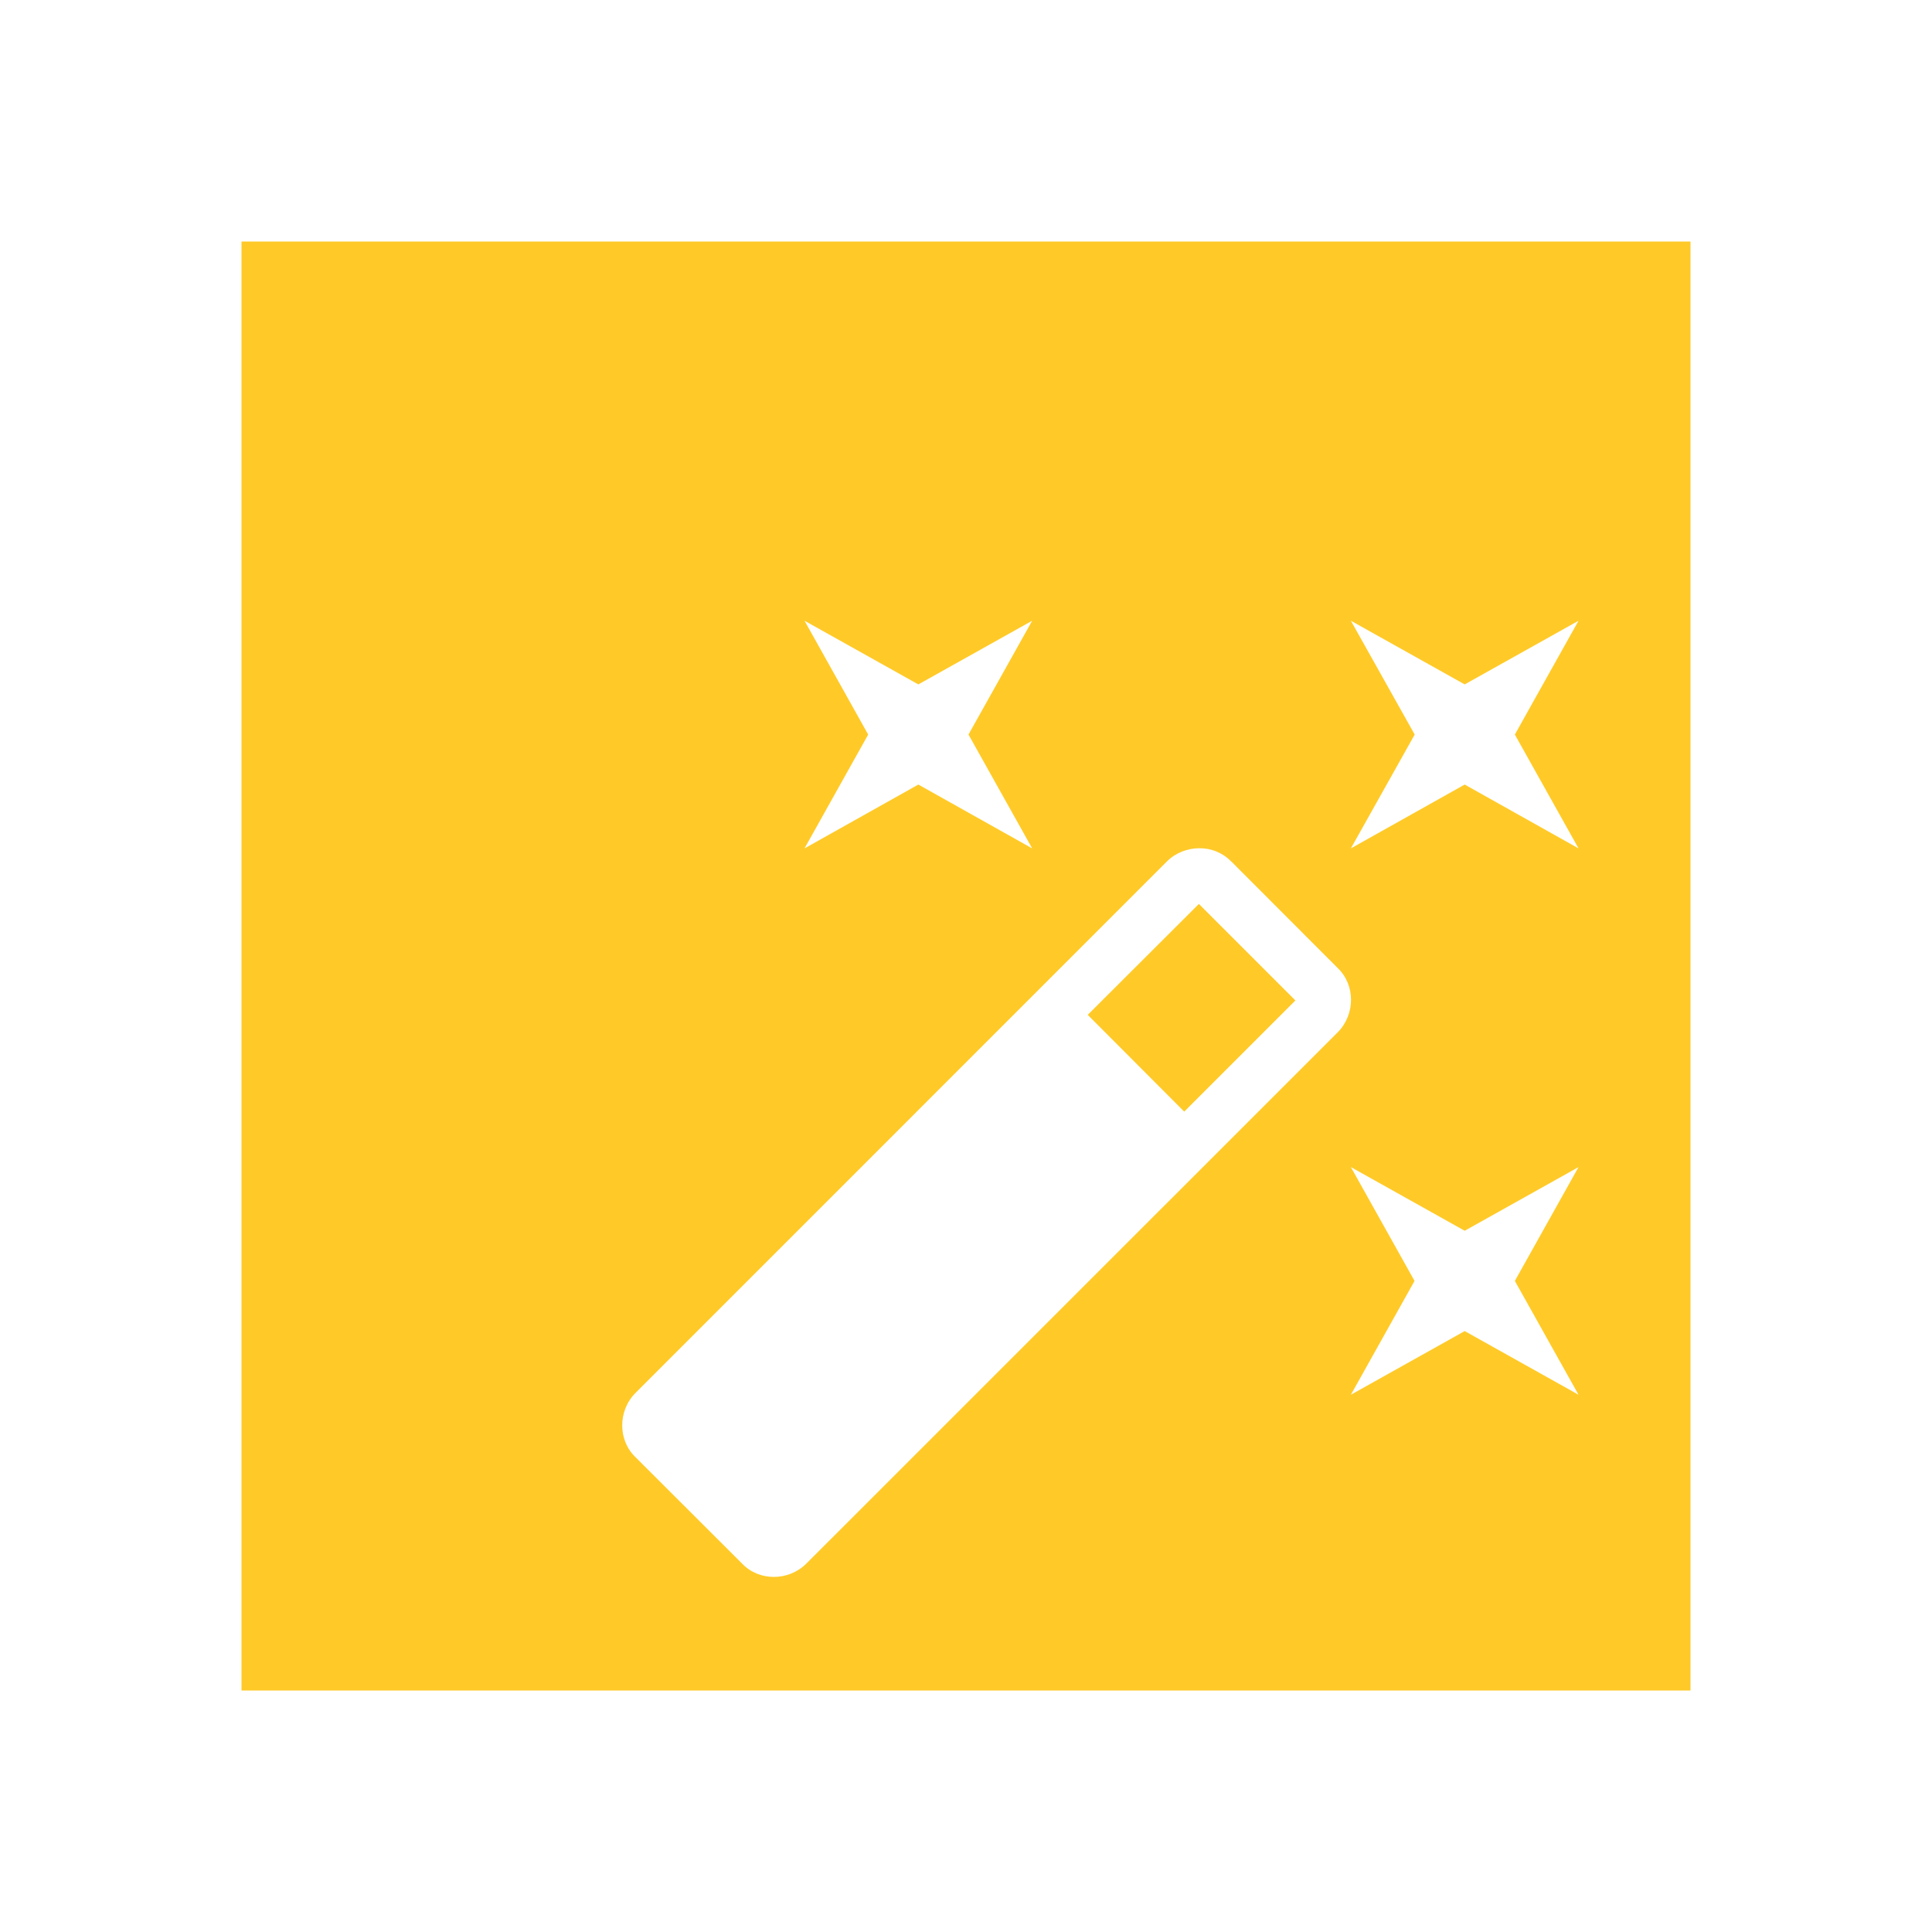 <svg xmlns="http://www.w3.org/2000/svg" version="1.1" viewBox="0 0 24 24"><path d="M 3 3 L 3 21 L 21 21 L 21 3 L 3 3 z M 9.994 7.711 L 11.408 8.502 L 12.822 7.711 L 12.031 9.125 L 12.822 10.539 L 11.408 9.746 L 9.994 10.539 L 10.785 9.125 L 9.994 7.711 z M 16.781 7.711 L 18.195 8.502 L 19.609 7.711 L 18.818 9.125 L 19.609 10.539 L 18.195 9.746 L 16.781 10.539 L 17.574 9.125 L 16.781 7.711 z M 14.9 10.537 C 15.046 10.537 15.188 10.592 15.293 10.701 C 15.293 10.701 15.295 10.701 15.295 10.701 L 16.617 12.025 C 16.838 12.234 16.838 12.603 16.617 12.824 L 10.016 19.424 C 9.795 19.644 9.428 19.644 9.219 19.424 L 7.895 18.102 C 7.674 17.892 7.674 17.524 7.895 17.303 L 14.496 10.701 C 14.606 10.591 14.755 10.537 14.9 10.537 z M 14.893 11.229 L 13.512 12.607 L 14.711 13.809 L 16.092 12.428 L 14.893 11.229 z M 16.781 14.498 L 18.195 15.289 L 19.609 14.498 L 18.818 15.912 L 19.609 17.326 L 18.195 16.535 L 16.781 17.326 L 17.572 15.912 L 16.781 14.498 z" fill="#ffca28" /></svg>